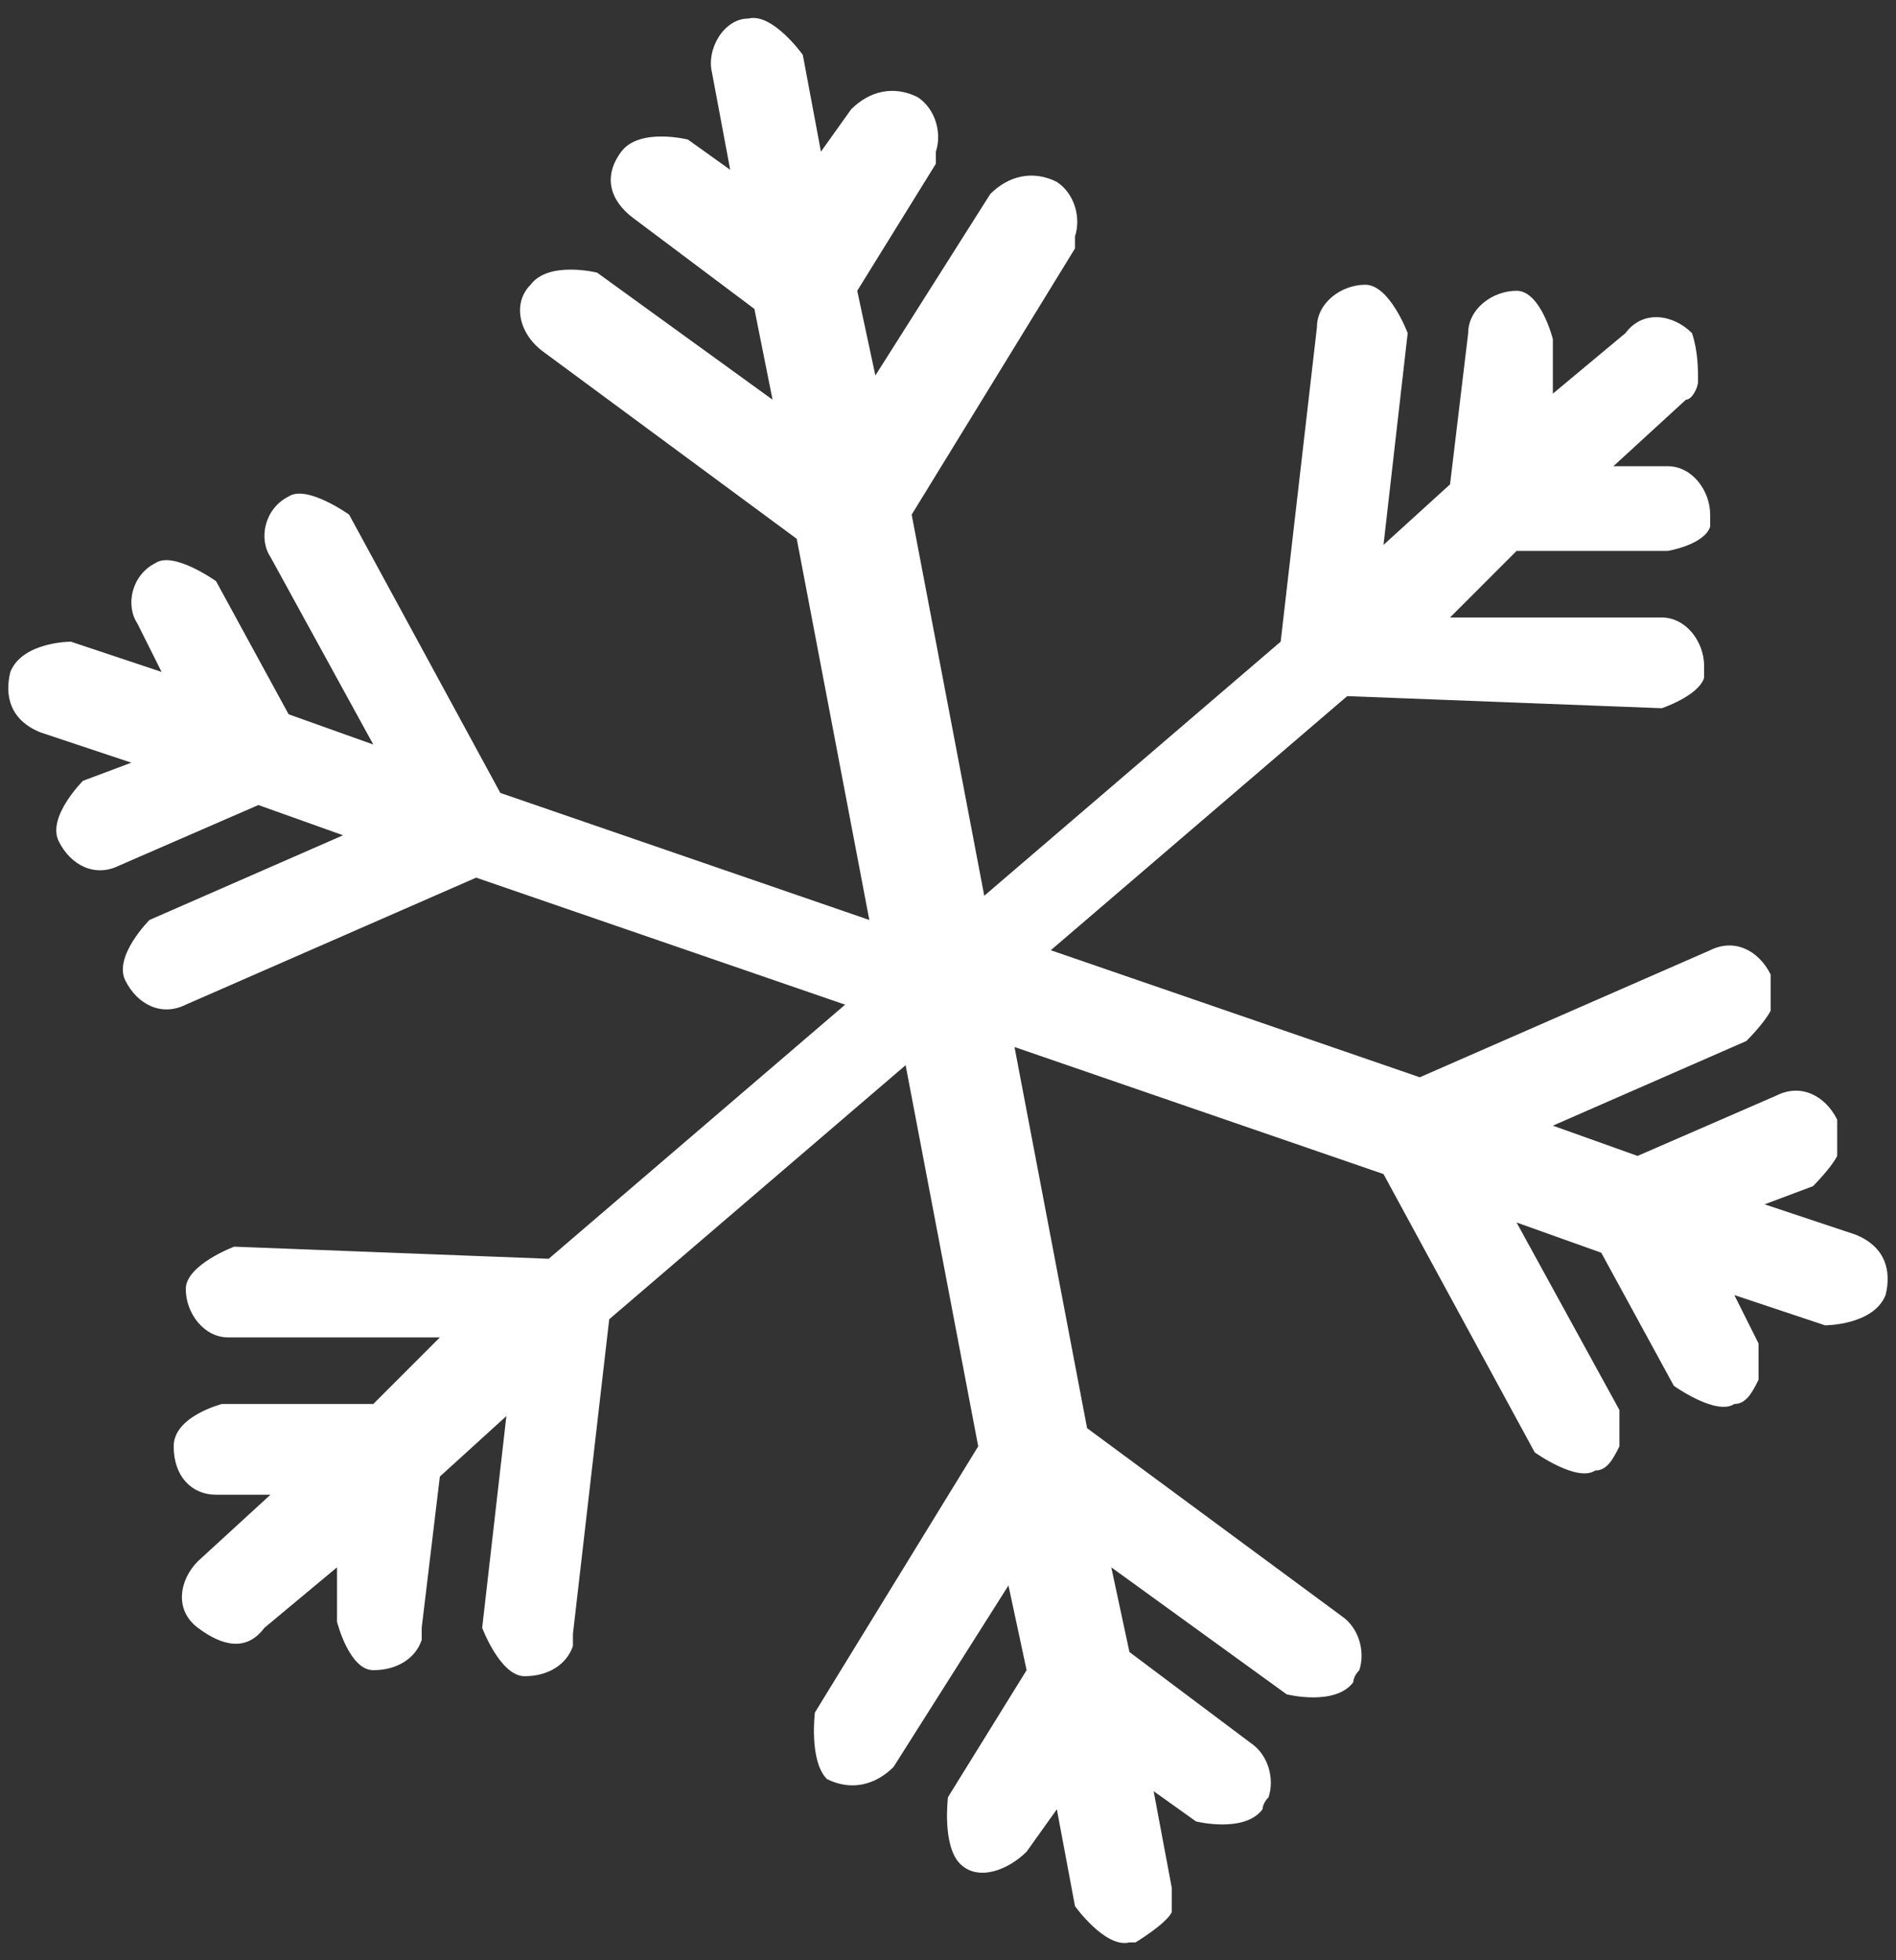 <svg width="89" height="92" viewBox="0 0 89 92" fill="none" xmlns="http://www.w3.org/2000/svg">
<rect x="0" y="0" width="89" height="92" fill="#333333" stroke="none"/>
<path d="M53.301 91.165C53.301 91.165 54.721 90.313 55.005 89.745C55.005 89.462 55.005 88.894 55.005 88.61L54.153 84.067L56.14 85.486C56.14 85.486 58.412 86.054 59.264 84.918C59.264 84.918 59.264 84.634 59.548 84.35C59.832 83.499 59.548 82.363 58.696 81.795L53.017 77.536L52.165 73.561L60.4 79.523C60.4 79.523 62.671 80.091 63.523 78.956C63.523 78.956 63.523 78.671 63.807 78.388C64.091 77.536 63.807 76.4 62.955 75.832L51.029 67.03L47.622 49.141L64.943 55.104L72.041 68.165C72.041 68.165 74.029 69.585 74.881 69.017C75.449 69.017 75.733 68.449 76.017 67.882C76.017 67.314 76.017 66.746 76.017 66.178L71.189 57.376L75.165 58.795L78.572 65.042C78.572 65.042 80.56 66.462 81.412 65.894C81.98 65.894 82.263 65.326 82.547 64.758C82.547 64.19 82.547 63.622 82.547 63.054L81.412 60.783L85.671 62.203C85.671 62.203 87.942 62.203 88.51 60.783C88.794 59.647 88.51 58.511 87.091 57.943L82.831 56.524L85.103 55.672C85.103 55.672 85.955 54.82 86.239 54.252C86.239 53.684 86.239 53.116 86.239 52.548C85.671 51.413 84.535 50.845 83.399 51.413L76.868 54.252L72.893 52.832L81.979 48.857C81.979 48.857 82.831 48.005 83.115 47.437C83.115 46.869 83.115 46.301 83.115 45.734C82.547 44.598 81.412 44.03 80.276 44.598L66.646 50.561L49.325 44.598L63.239 32.672L78.004 33.24C78.004 33.24 79.708 32.672 79.992 31.82C79.992 31.82 79.992 31.536 79.992 31.252C79.992 30.116 79.14 28.981 78.004 28.981H68.066L71.189 25.857H78.288C78.288 25.857 79.992 25.573 80.276 24.722C80.276 24.722 80.276 24.438 80.276 24.154C80.276 23.018 79.424 21.882 78.288 21.882H75.733L79.14 18.759C79.424 18.759 79.708 18.191 79.708 17.907C79.708 17.339 79.708 16.487 79.424 15.635C78.572 14.783 77.152 14.499 76.3 15.635L72.893 18.475V15.919C72.893 15.919 72.325 13.648 71.189 13.648C70.054 13.648 68.918 14.499 68.918 15.635L68.066 22.734L64.943 25.573L66.078 15.635C66.078 15.635 65.227 13.364 64.091 13.364C62.955 13.364 61.819 14.216 61.819 15.351L60.116 30.116L46.202 42.042L42.795 24.154L50.461 11.66C50.461 11.66 50.461 11.376 50.461 11.092C50.745 10.24 50.461 9.104 49.609 8.537C48.474 7.969 47.338 8.253 46.486 9.104L41.091 17.623L40.239 13.648L43.931 7.685C43.931 7.685 43.931 7.401 43.931 7.117C44.215 6.265 43.931 5.129 43.079 4.561C41.943 3.993 40.807 4.277 39.955 5.129L38.536 7.117L37.684 2.574C37.684 2.574 36.264 0.586 35.128 0.87C33.992 0.87 33.141 2.29 33.425 3.426L34.276 7.969L32.289 6.549C32.289 6.549 30.017 5.981 29.165 7.117C28.314 8.253 28.597 9.388 29.733 10.24L35.412 14.499L36.264 18.759L28.029 12.796C28.029 12.796 25.758 12.228 24.906 13.364C24.054 14.216 24.338 15.635 25.474 16.487L37.4 25.289L40.807 43.178L23.486 37.215L16.388 24.154C16.388 24.154 14.4 22.734 13.548 23.302C12.412 23.87 12.129 25.289 12.696 26.141L17.523 34.944L13.548 33.524L10.141 27.277C10.141 27.277 8.153 25.857 7.301 26.425C6.166 26.993 5.882 28.413 6.45 29.265L7.585 31.536L3.326 30.116C3.326 30.116 1.055 30.116 0.487 31.536C0.203 32.672 0.487 33.808 1.906 34.376L6.166 35.795L3.894 36.647C3.894 36.647 2.19 38.351 2.758 39.487C3.326 40.623 4.462 41.191 5.598 40.623L12.129 37.783L16.104 39.203L7.017 43.178C7.017 43.178 5.314 44.882 5.882 46.018C6.45 47.153 7.585 47.721 8.721 47.153L22.351 41.191L39.671 47.153L25.758 59.079L10.993 58.511C10.993 58.511 8.721 59.363 8.721 60.499C8.721 61.635 9.573 62.77 10.709 62.77H20.647L17.523 65.894H10.425C10.425 65.894 8.153 66.462 8.153 67.882C8.153 69.301 9.005 70.153 10.141 70.153H12.696L9.289 73.276C8.437 74.128 8.153 75.548 9.289 76.4C10.425 77.252 11.561 77.536 12.412 76.4L15.82 73.561V76.116C15.82 76.116 16.388 78.388 17.523 78.388C18.659 78.388 19.511 77.82 19.795 76.968C19.795 76.968 19.795 76.684 19.795 76.4L20.647 69.301L23.77 66.462L22.634 76.4C22.634 76.4 23.486 78.671 24.622 78.671C25.758 78.671 26.61 78.104 26.894 77.252C26.894 77.252 26.894 76.968 26.894 76.684L28.597 61.919L42.511 49.993L45.918 67.882L38.252 80.375C38.252 80.375 37.968 82.647 38.819 83.499C39.955 84.067 41.091 83.782 41.943 82.931L47.338 74.412L48.19 78.388L44.498 84.35C44.498 84.35 44.215 86.622 45.066 87.474C45.918 88.326 47.338 87.758 48.19 86.906L49.609 84.918L50.461 89.462C50.461 89.462 51.881 91.449 53.017 91.165H53.301Z" fill="white"/>
</svg>
